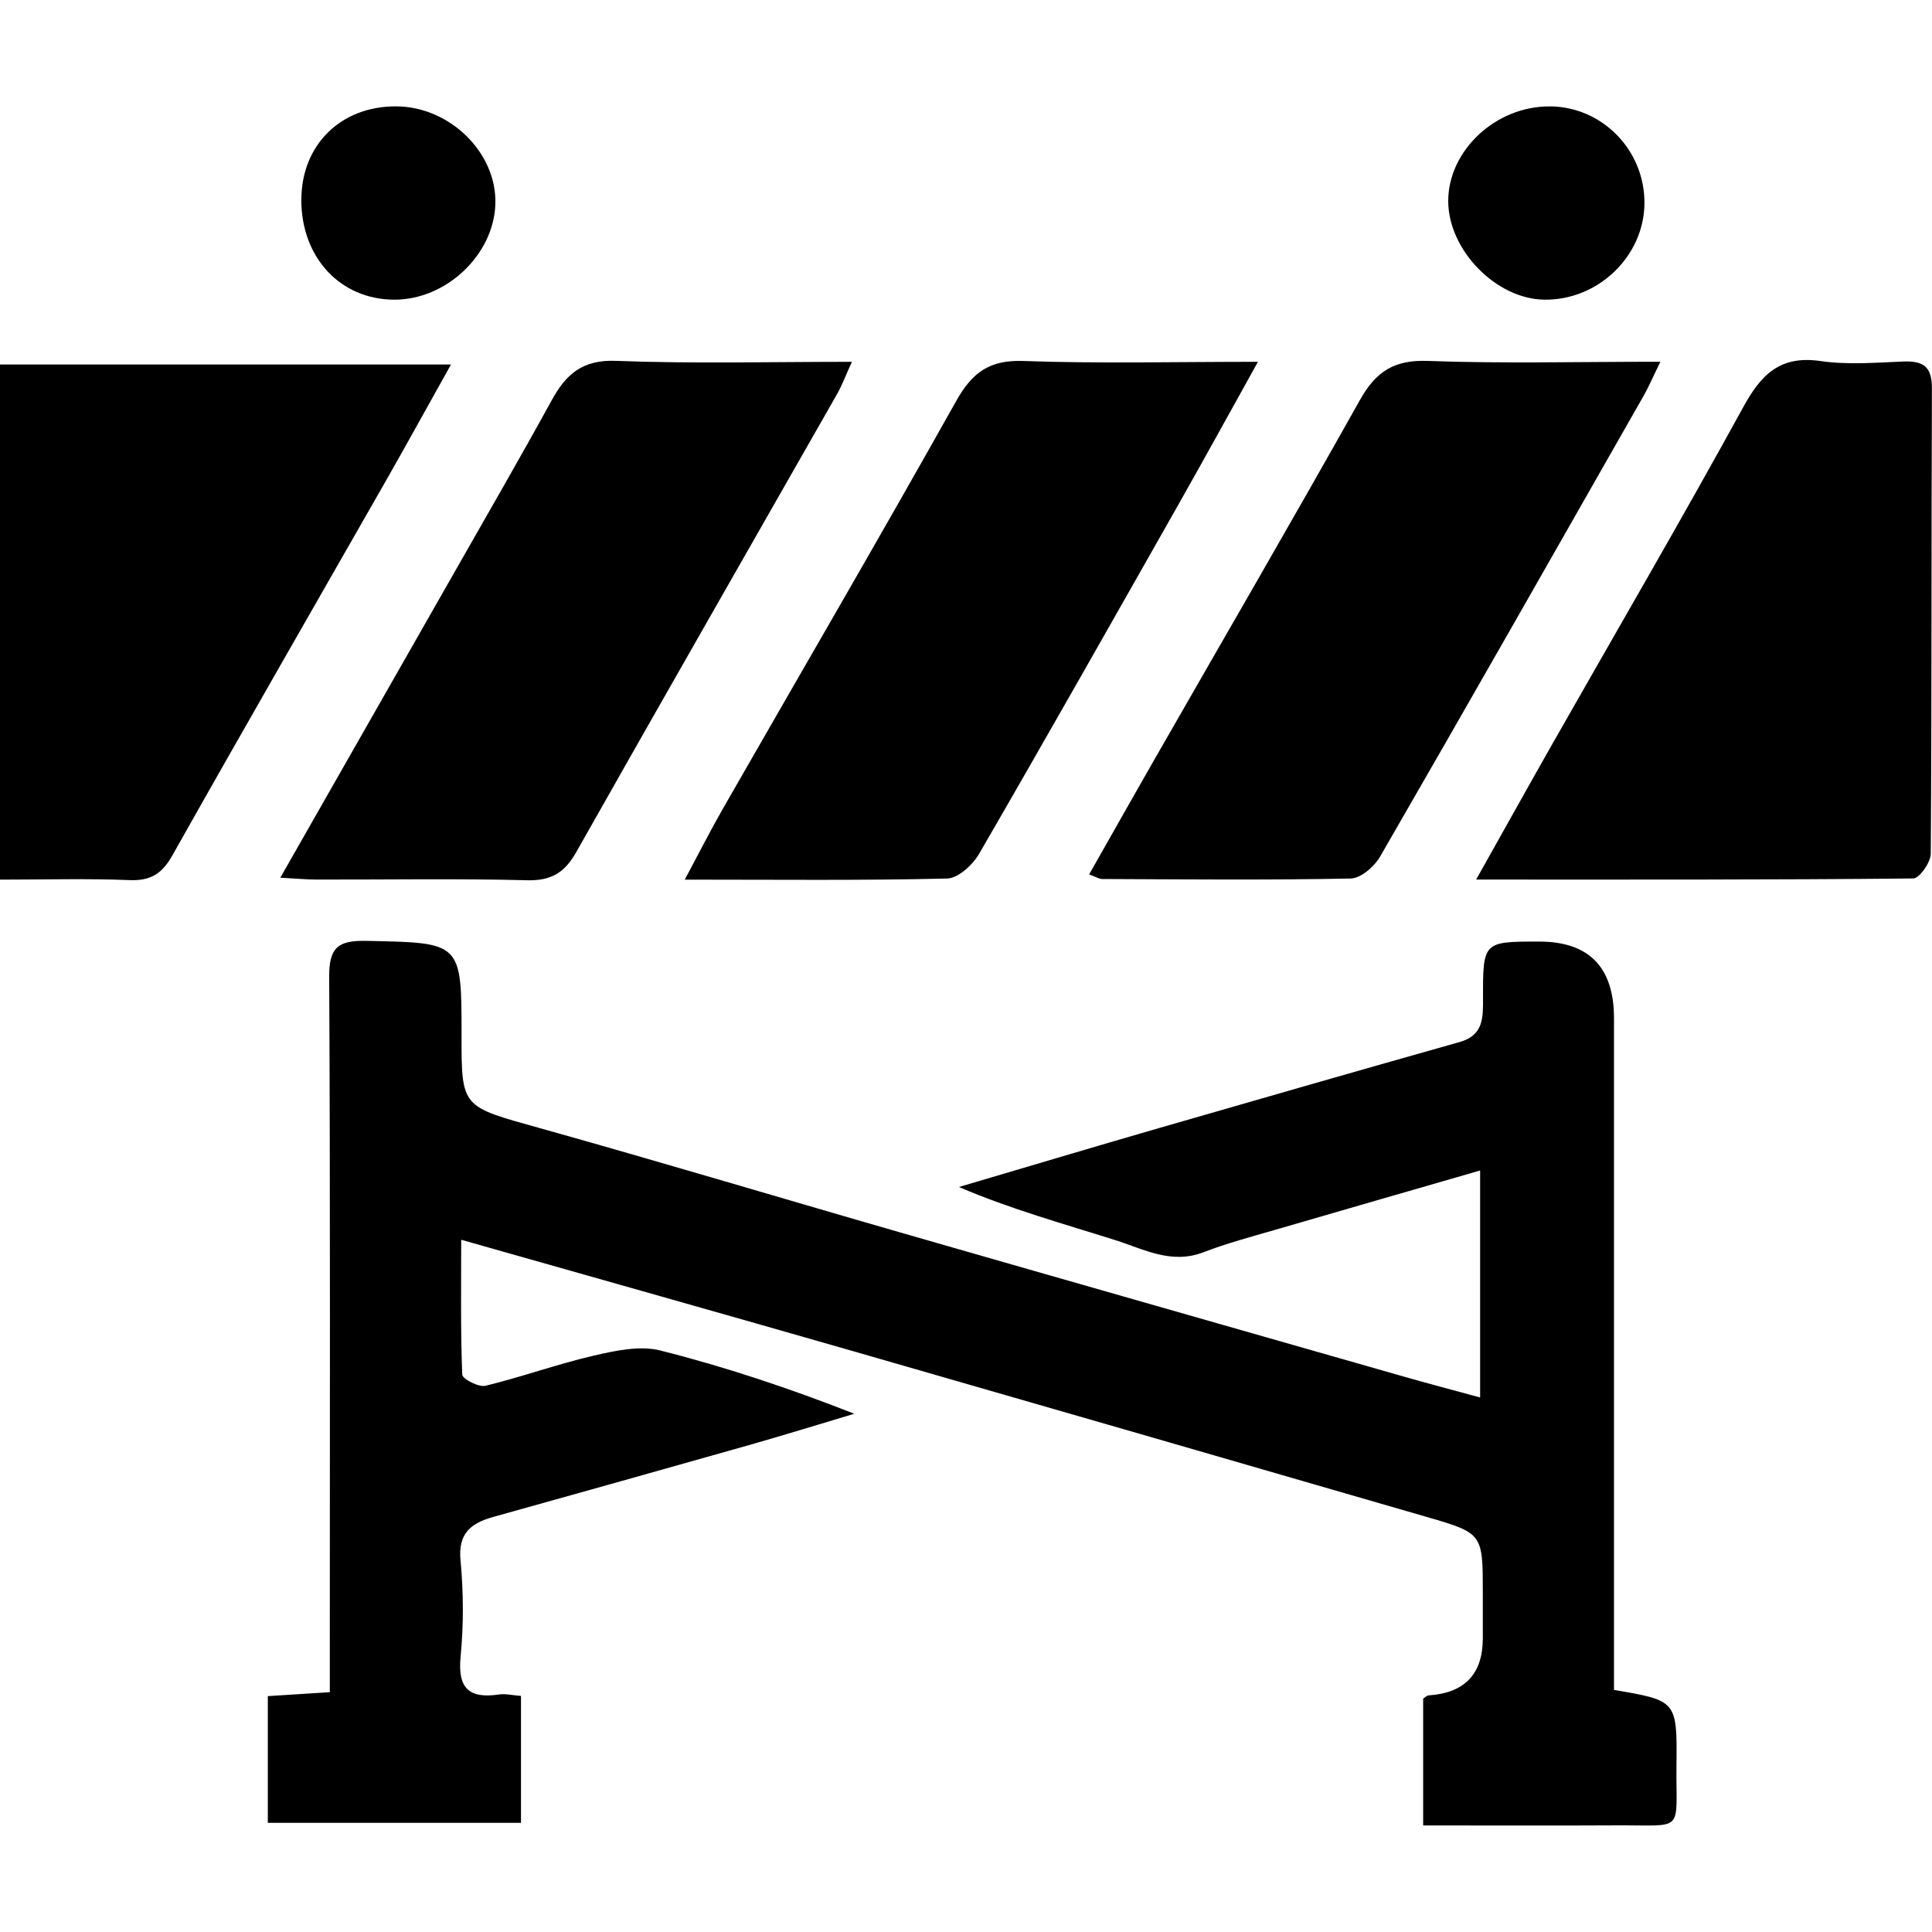 <svg width="13" height="13" class="svg-icon svg-icon--size-sm" role="img" xmlns="http://www.w3.org/2000/svg" viewBox="0 0 279.83 249.02"><path d="M214.38,187.02v-32.89c-10.22,2.96-19.96,5.75-29.68,8.59-3.47,1.01-6.99,1.94-10.36,3.24-4.68,1.81-8.61-.42-12.82-1.75-7.48-2.37-15.06-4.45-22.63-7.69,9.63-2.84,19.24-5.72,28.89-8.51,14.54-4.2,29.08-8.38,43.64-12.49,3.43-.97,3.39-3.48,3.38-6.27-.02-8.27,.03-8.27,8.07-8.28q10.9-.02,10.9,11.12c0,31,0,62,0,92.99,0,1.46,0,2.92,0,4.28,9.09,1.55,9.15,1.55,9.05,10.9-.11,9.94,1.39,8.66-8.77,8.72-9.15,.05-18.31,.01-27.92,.01v-18.37c.26-.16,.53-.45,.81-.47q7.83-.52,7.83-8.27c0-2.17,0-4.33,0-6.5,0-8.65,.02-8.71-8.08-11.06-27.66-8.02-55.33-16.03-83.01-23.99-18.65-5.36-37.33-10.62-56.88-16.17,0,6.73-.1,13.14,.15,19.53,.02,.62,2.38,1.86,3.36,1.62,5.28-1.28,10.42-3.15,15.71-4.37,3.12-.72,6.66-1.49,9.63-.74,9.4,2.37,18.62,5.45,28.09,9.16-5.08,1.52-10.15,3.09-15.25,4.54-12.34,3.5-24.7,6.96-37.06,10.41-3.21,.9-5.1,2.36-4.73,6.28,.44,4.62,.46,9.36,.01,13.98-.44,4.6,1.26,6.09,5.58,5.45,.93-.14,1.92,.12,3.17,.21v18.38H38.79v-18.35c2.97-.19,5.71-.36,8.98-.57,0-2.04,0-3.83,0-5.61,0-32.66,.08-65.33-.09-97.99-.02-4.22,1.22-5.3,5.35-5.22,13.83,.28,13.83,.12,13.82,13.77-.01,10.42,.05,10.2,11.22,13.32,17.92,5.01,35.75,10.38,53.63,15.52,23.88,6.87,47.77,13.68,71.66,20.51,3.46,.99,6.94,1.9,11.03,3.02Z" fill="currentColor"></path><path d="M213.81,111.98c4.07-7.24,7.47-13.36,10.93-19.45,9.28-16.33,18.75-32.55,27.78-49.02,2.61-4.76,5.38-7.46,11.17-6.62,3.91,.57,7.98,.23,11.96,.07,2.89-.12,4.18,.7,4.17,3.89-.1,22.46-.01,44.93-.17,67.39,0,1.25-1.64,3.58-2.53,3.59-20.61,.21-41.22,.16-63.32,.16Z" fill="currentColor"></path><path d="M0,112V37.39H65.32c-3.33,5.95-6.22,11.21-9.19,16.43-10.39,18.21-20.86,36.37-31.14,54.63-1.5,2.67-3.15,3.75-6.23,3.62-6.1-.25-12.23-.07-18.75-.07Z" fill="currentColor"></path><path d="M182.2,37c-4.18,7.51-7.73,13.98-11.37,20.41-9.62,16.97-19.23,33.96-29.01,50.84-.93,1.61-3.03,3.55-4.64,3.59-12.31,.3-24.64,.16-38,.16,2.07-3.86,3.72-7.13,5.55-10.32,11.27-19.67,22.69-39.25,33.78-59.03,2.32-4.13,4.83-5.95,9.72-5.77,10.8,.39,21.62,.12,33.96,.12Z" fill="currentColor"></path><path d="M240.48,37c-1.16,2.38-1.71,3.68-2.4,4.89-12.69,22.28-25.37,44.58-38.19,66.78-.84,1.45-2.8,3.15-4.28,3.17-11.99,.24-23.98,.12-35.98,.07-.45,0-.9-.31-1.88-.67,3.13-5.51,6.16-10.88,9.22-16.23,10.02-17.49,20.15-34.92,30.01-52.49,2.29-4.09,4.94-5.83,9.8-5.65,10.79,.4,21.6,.12,33.7,.12Z" fill="currentColor"></path><path d="M40.6,111.72c8.74-15.32,16.98-29.77,25.21-44.22,4.72-8.3,9.51-16.56,14.1-24.93,2.08-3.8,4.47-5.9,9.32-5.71,11.08,.43,22.18,.14,34.16,.14-.95,2.08-1.43,3.41-2.12,4.62-12.61,22.13-25.28,44.23-37.81,66.4-1.67,2.95-3.6,4.16-7.1,4.07-10.15-.26-20.31-.08-30.47-.1-1.45,0-2.89-.14-5.29-.27Z" fill="currentColor"></path><path d="M43.65,13.55C43.64,5.6,49.35-.04,57.38,0c7.78,.04,14.58,6.71,14.37,14.11-.21,7.37-7.12,13.92-14.66,13.89-7.8-.03-13.44-6.09-13.45-14.45Z" fill="currentColor"></path><path d="M224.52,0c7.62,.08,13.75,6.42,13.66,14.11-.09,7.63-6.73,13.99-14.5,13.89-6.98-.09-13.89-7.17-13.92-14.25-.02-7.36,6.92-13.83,14.75-13.74Z" fill="currentColor"></path></svg>